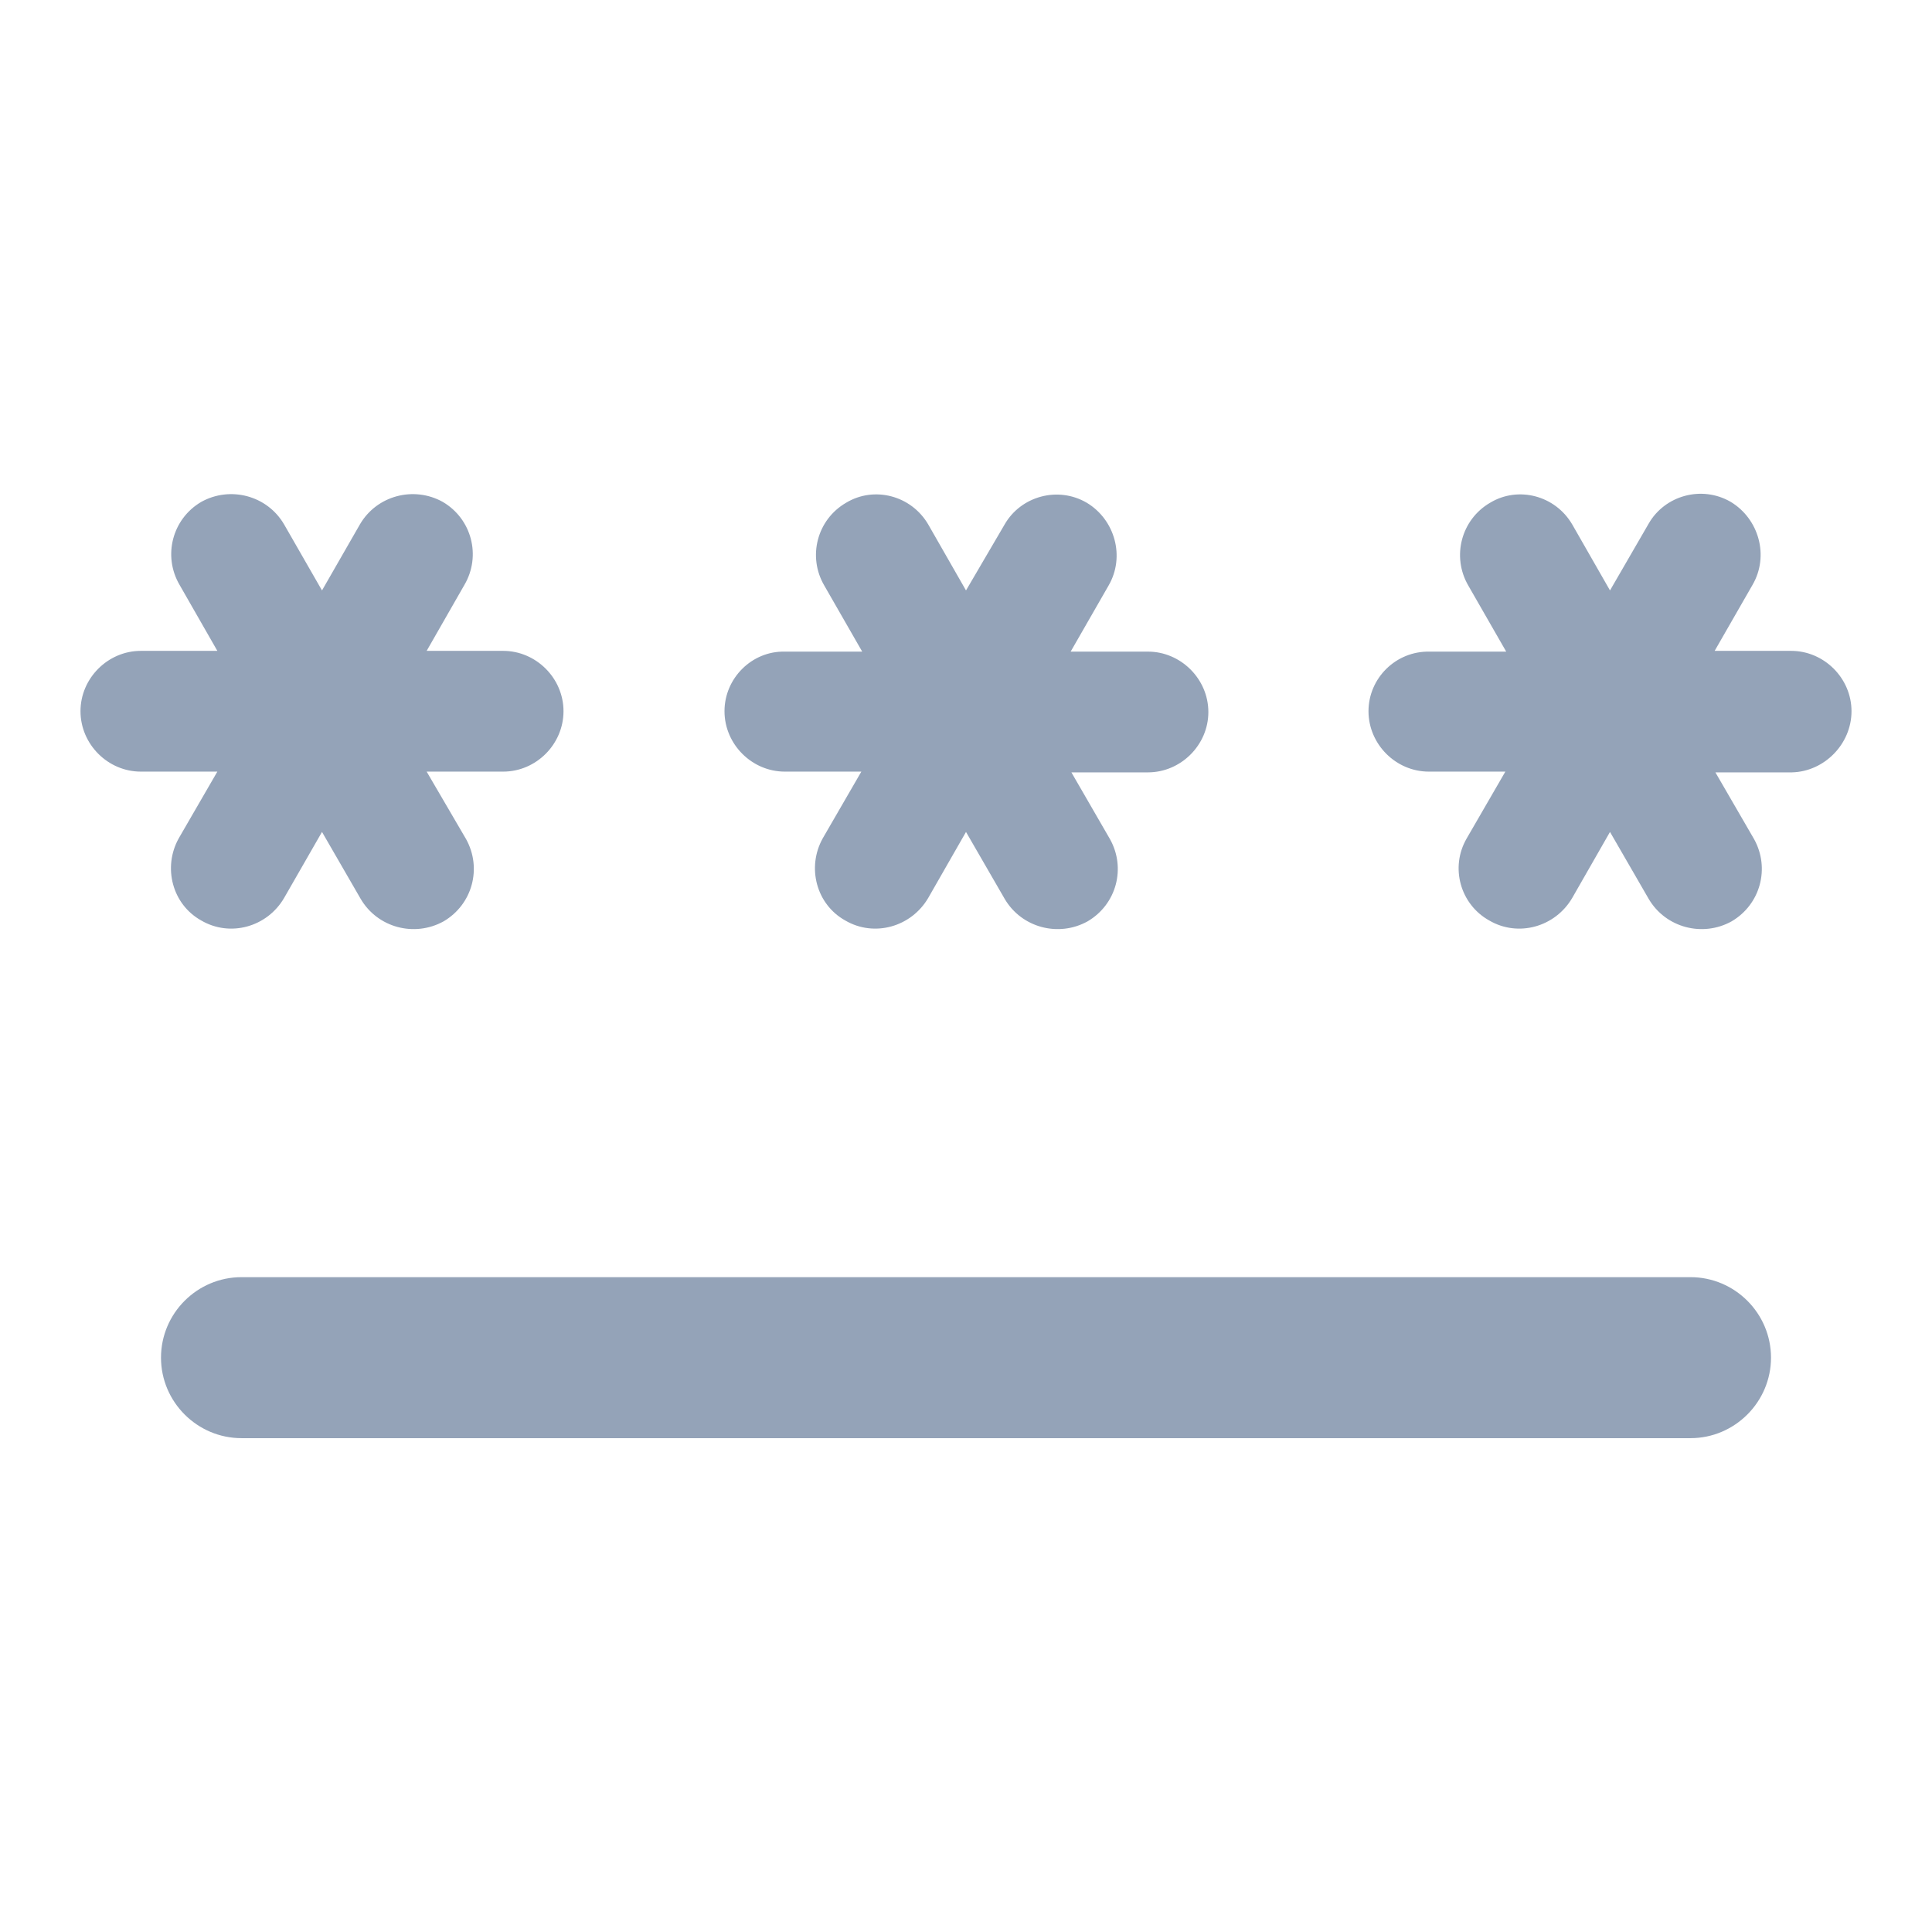 <svg width="18" height="18" viewBox="0 0 18 18" fill="none" xmlns="http://www.w3.org/2000/svg">
<path d="M2.25 11.899H15.75C16.163 11.899 16.5 12.236 16.5 12.649C16.5 13.061 16.163 13.399 15.75 13.399H2.25C1.837 13.399 1.5 13.061 1.5 12.649C1.5 12.236 1.837 11.899 2.25 11.899ZM1.875 8.576C2.145 8.734 2.49 8.636 2.647 8.366L3 7.751L3.36 8.374C3.518 8.644 3.862 8.734 4.133 8.584C4.402 8.426 4.492 8.089 4.343 7.819L3.975 7.189H4.688C4.995 7.189 5.25 6.934 5.25 6.626C5.25 6.319 4.995 6.064 4.688 6.064H3.975L4.327 5.449C4.485 5.179 4.395 4.834 4.125 4.676C3.855 4.526 3.51 4.616 3.353 4.886L3 5.501L2.647 4.886C2.49 4.616 2.145 4.526 1.875 4.676C1.605 4.834 1.515 5.179 1.673 5.449L2.025 6.064H1.312C1.005 6.064 0.75 6.319 0.75 6.626C0.75 6.934 1.005 7.189 1.312 7.189H2.025L1.665 7.811C1.515 8.081 1.605 8.426 1.875 8.576ZM7.875 8.576C8.145 8.734 8.49 8.636 8.648 8.366L9 7.751L9.36 8.374C9.518 8.644 9.863 8.734 10.133 8.584C10.402 8.426 10.492 8.089 10.342 7.819L9.982 7.196H10.695C11.002 7.196 11.258 6.941 11.258 6.634C11.258 6.326 11.002 6.071 10.695 6.071H9.975L10.328 5.456C10.485 5.186 10.387 4.841 10.125 4.684C9.855 4.526 9.51 4.624 9.36 4.886L9 5.501L8.648 4.886C8.49 4.616 8.145 4.526 7.883 4.684C7.612 4.841 7.522 5.186 7.68 5.456L8.033 6.071H7.312C7.005 6.064 6.75 6.319 6.75 6.626C6.75 6.934 7.005 7.189 7.312 7.189H8.025L7.665 7.811C7.515 8.081 7.605 8.426 7.875 8.576ZM17.25 6.626C17.25 6.319 16.995 6.064 16.688 6.064H15.975L16.328 5.449C16.485 5.179 16.387 4.834 16.125 4.676C15.855 4.519 15.51 4.616 15.36 4.879L15 5.501L14.648 4.886C14.49 4.616 14.145 4.526 13.883 4.684C13.613 4.841 13.523 5.186 13.68 5.456L14.033 6.071H13.32C13.005 6.064 12.75 6.319 12.75 6.626C12.75 6.934 13.005 7.189 13.312 7.189H14.025L13.665 7.811C13.508 8.081 13.605 8.426 13.875 8.576C14.145 8.734 14.49 8.636 14.648 8.366L15 7.751L15.36 8.374C15.518 8.644 15.863 8.734 16.133 8.584C16.402 8.426 16.492 8.089 16.343 7.819L15.982 7.196H16.695C16.995 7.189 17.25 6.934 17.25 6.626Z" fill="#94A3B8"/>
</svg>
